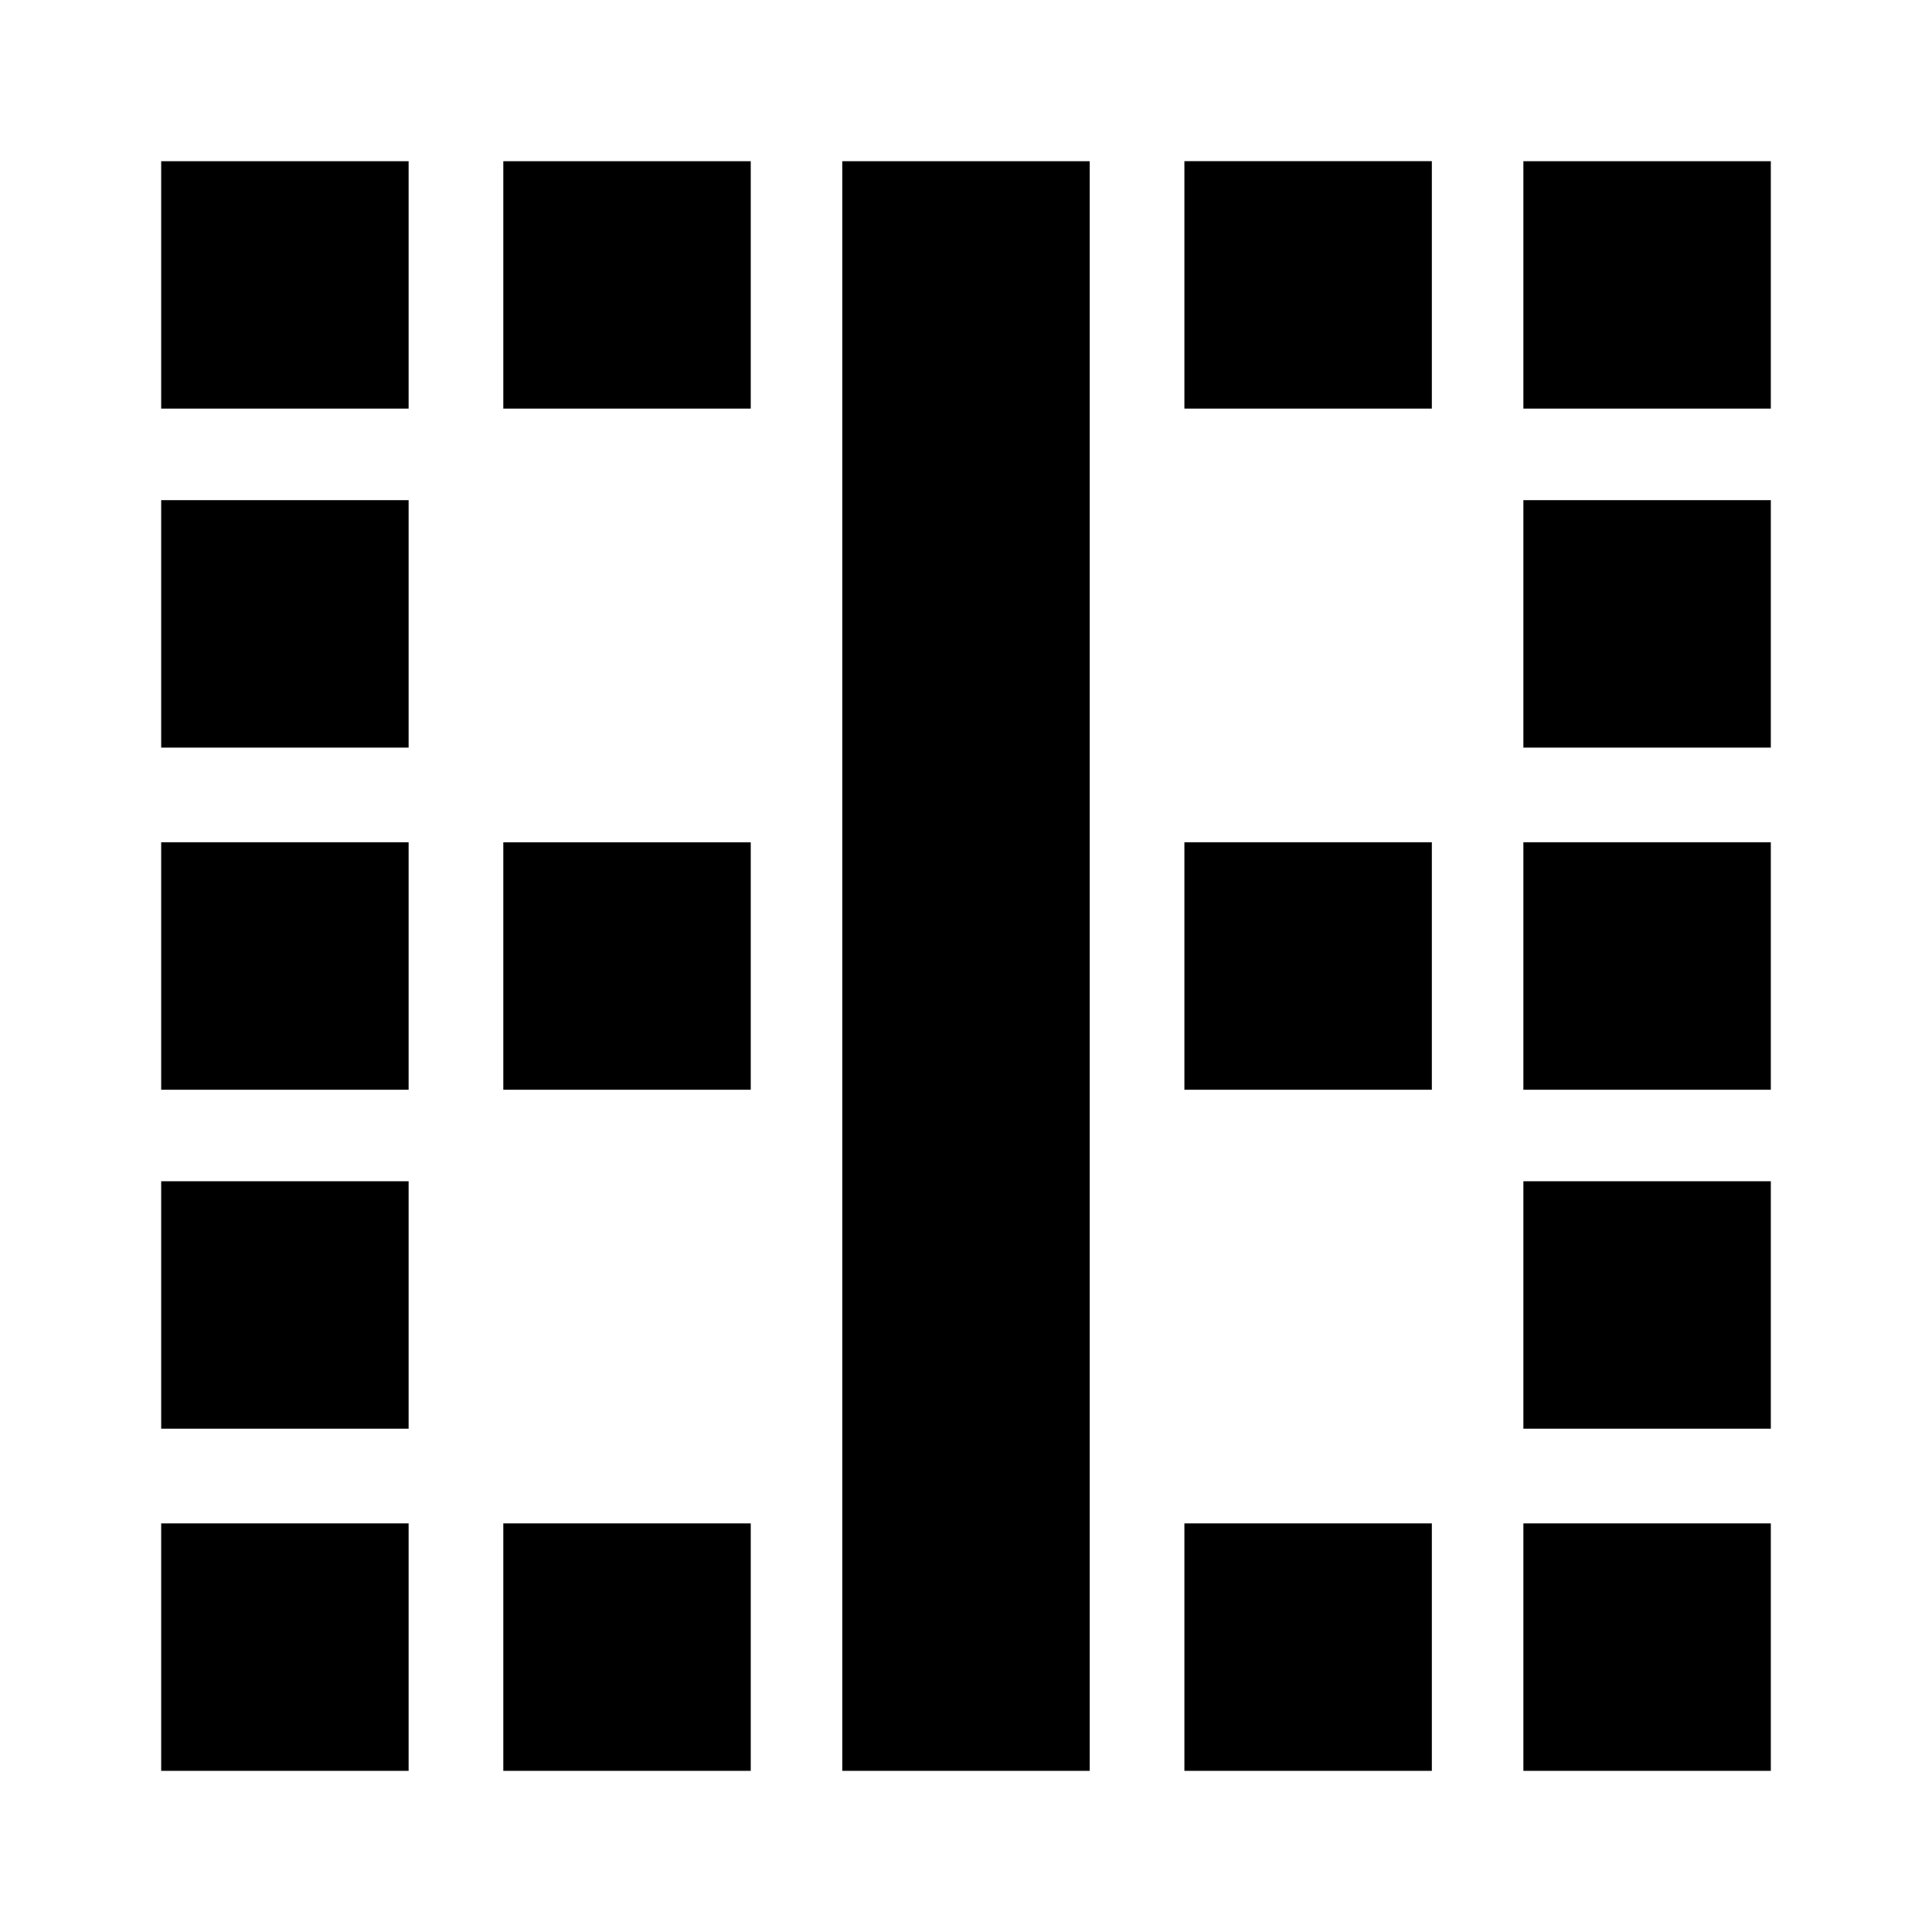 <svg xmlns="http://www.w3.org/2000/svg" height="24" viewBox="0 -960 960 960" width="24"><path d="M80.09-80.09v-122.95h122.95v122.95H80.09Zm0-170v-122.95h122.95v122.95H80.09Zm0-168.43v-122.96h122.95v122.96H80.09Zm0-170v-122.96h122.95v122.96H80.09Zm0-168.44v-122.95h122.95v122.95H80.09Zm170 676.87v-122.95h122.95v122.95H250.09Zm0-338.43v-122.96h122.95v122.96H250.09Zm0-338.44v-122.95h122.95v122.95H250.09ZM418.52-80.09v-799.82h122.96v799.82H418.52Zm170 0v-122.95h122.96v122.95H588.52Zm0-338.43v-122.96h122.96v122.96H588.52Zm0-338.44v-122.95h122.96v122.95H588.52ZM756.96-80.09v-122.95h122.95v122.95H756.96Zm0-170v-122.95h122.95v122.95H756.96Zm0-168.43v-122.96h122.95v122.96H756.96Zm0-170v-122.96h122.95v122.96H756.96Zm0-168.44v-122.95h122.95v122.95H756.96Z"/></svg>